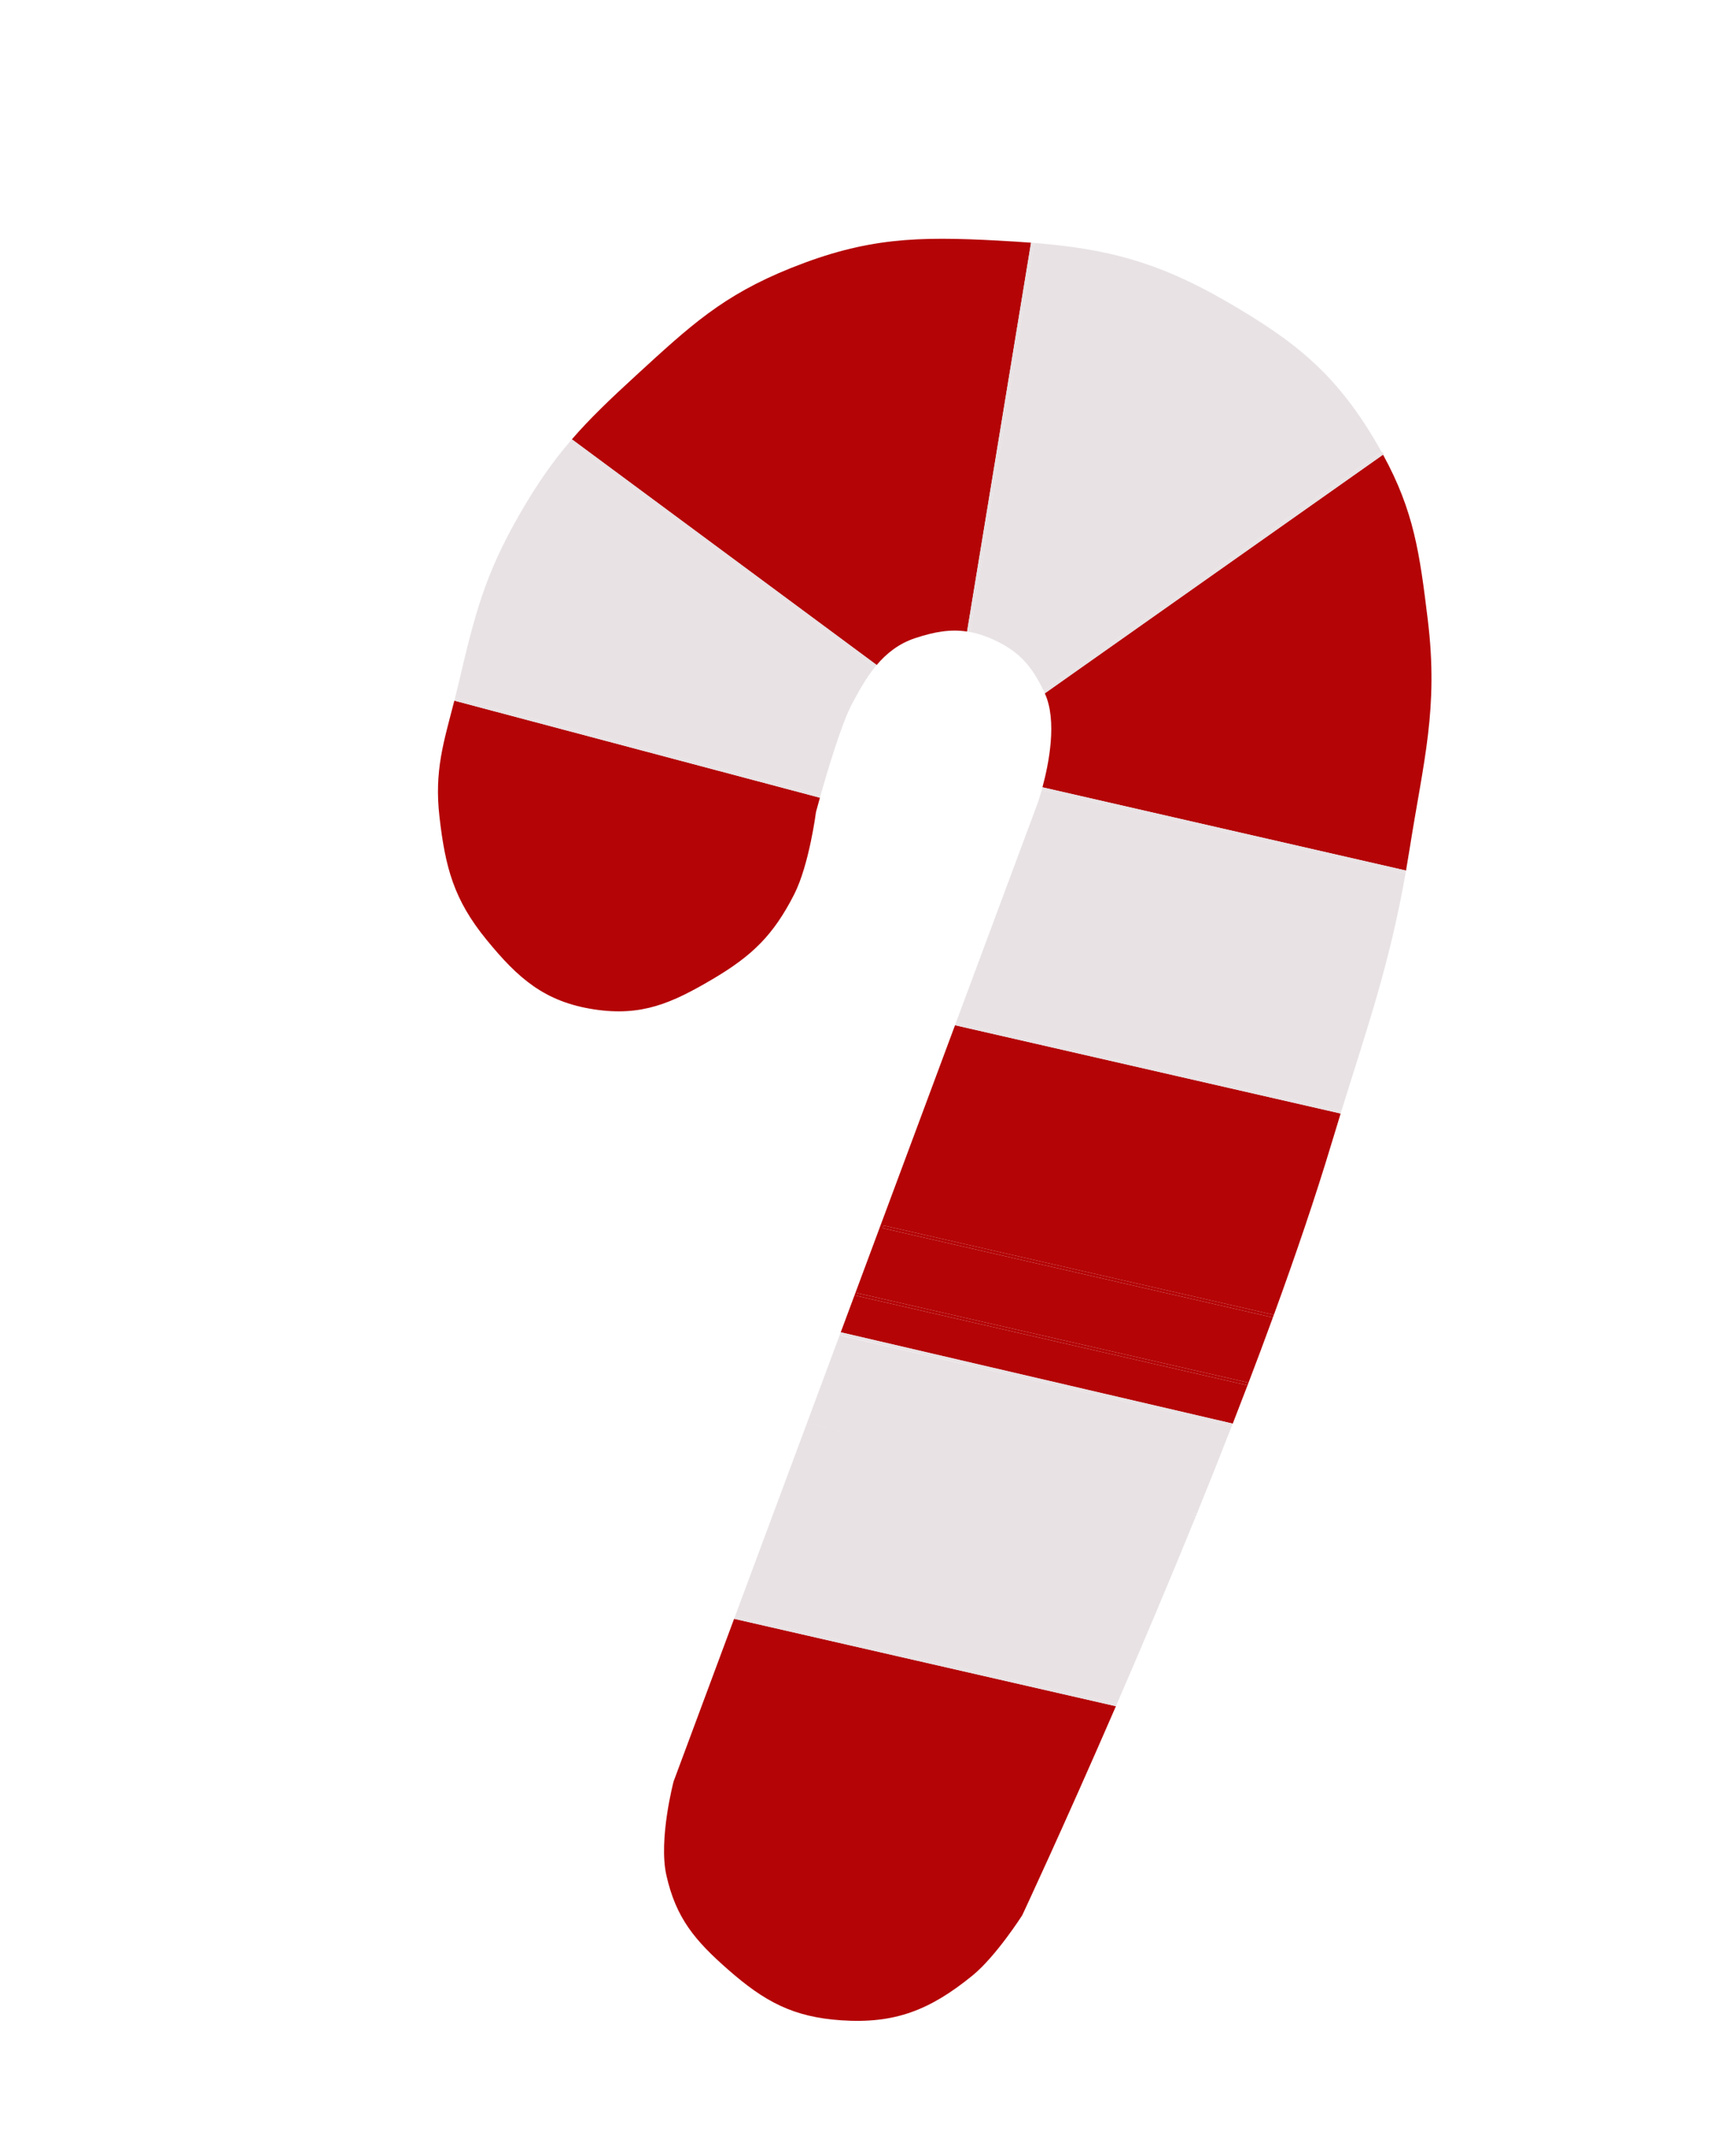 <svg width="151" height="186" viewBox="0 0 151 186" fill="none" xmlns="http://www.w3.org/2000/svg">
<g clip-path="url(#clip0_18_13018)">
<path d="M38.224 70.999C38.731 75.435 39.479 78.222 42.301 81.683C45.064 85.069 47.375 87.106 51.697 87.762C55.803 88.383 58.423 87.232 62 85.119C65.426 83.094 67.258 81.323 69.07 77.778C70.388 75.196 70.975 70.602 70.975 70.602C70.975 70.602 71.104 70.115 71.318 69.357L39.52 60.917C38.602 64.501 37.766 66.993 38.224 70.999Z" fill="#B40406"/>
<path d="M122.257 75.934L90.609 68.691C90.41 69.393 90.255 69.833 90.255 69.833L83.155 88.903L116.682 96.579C119.026 89.023 120.846 83.881 122.256 75.936L122.257 75.934Z" fill="#E8E2E4"/>
<path d="M58.591 154.883C58.591 154.883 57.264 159.92 57.962 163.037C58.8 166.778 60.455 168.723 63.336 171.249C66.501 174.025 68.977 175.368 73.177 175.653C77.87 175.972 80.928 174.735 84.579 171.766C86.642 170.089 88.917 166.517 88.917 166.517C88.917 166.517 92.425 159.029 97.064 148.344L63.854 140.743L58.591 154.883Z" fill="#B40406"/>
<path d="M86.851 20.919C79.753 20.543 75.406 20.657 68.808 23.299C62.857 25.683 60.041 28.316 55.316 32.648C53.066 34.711 51.314 36.382 49.742 38.197L76.252 57.819C77.098 56.822 78.162 55.957 79.597 55.483C81.275 54.927 82.668 54.687 84.12 54.909L89.683 21.102C88.78 21.032 87.84 20.974 86.85 20.921L86.851 20.919Z" fill="#B40406"/>
<path d="M45.208 44.688C42.16 49.986 41.285 53.456 39.893 59.408C39.788 59.849 39.685 60.267 39.581 60.677L71.384 69.118C72.007 66.918 73.213 62.867 74.113 61.194L74.154 61.115C74.686 60.124 75.287 59.009 76.095 58.01L49.579 38.387C48.054 40.169 46.695 42.105 45.207 44.69L45.208 44.688Z" fill="#E8E2E4"/>
<path d="M90.879 60.282C91.982 62.677 91.219 66.438 90.673 68.449L122.298 75.689C122.404 75.079 122.508 74.454 122.61 73.81C123.828 66.096 125.134 61.627 124.189 53.874C123.482 48.079 122.989 44.445 120.297 39.529L94.113 57.996L90.877 60.282L90.879 60.282Z" fill="#B40406"/>
<path d="M86.469 55.64C88.664 56.65 89.749 57.924 90.774 60.054L90.793 60.039L93.934 57.823L120.17 39.288C120.076 39.119 119.978 38.947 119.881 38.776C116.3 32.576 112.787 29.734 106.587 26.157C100.616 22.714 96.17 21.626 89.934 21.12L84.367 54.946C85.04 55.071 85.73 55.297 86.472 55.638L86.469 55.64Z" fill="#E8E2E4"/>
<path d="M73.041 116.066L70.184 123.742L86.749 127.586L103.602 131.445C103.595 131.461 103.589 131.477 103.582 131.493L104.103 131.613C105.12 129.113 106.134 126.566 107.133 124.007L73.174 116.127C73.174 116.127 73.179 116.108 73.181 116.098L73.041 116.066Z" fill="#E8E2E4"/>
<path d="M108.511 120.447L74.324 112.622L73.129 115.833L107.226 123.775C107.658 122.668 108.088 121.559 108.51 120.45L108.511 120.447Z" fill="#B40406"/>
<path d="M70.293 124.076L70.311 124.027L70.096 123.977L63.941 140.51L97.162 148.114C99.287 143.217 101.644 137.656 104.008 131.847L86.683 127.827L70.291 124.075L70.293 124.076Z" fill="#E8E2E4"/>
<path d="M110.716 114.549L76.785 106.783L76.873 106.55L110.803 114.317C112.692 109.141 114.415 104.078 115.821 99.405C116.091 98.506 116.355 97.647 116.612 96.814L83.069 89.137L74.411 112.39L108.6 120.215C109.323 118.32 110.03 116.429 110.716 114.549Z" fill="#B40406"/>
<path d="M39.52 60.917L71.316 69.356C71.336 69.28 71.357 69.201 71.384 69.118L39.581 60.677C39.56 60.756 39.538 60.837 39.52 60.917Z" fill="#E8E2E4"/>
<path d="M122.298 75.691L90.672 68.451C90.65 68.535 90.629 68.614 90.607 68.69L122.254 75.933C122.268 75.852 122.284 75.772 122.299 75.689L122.298 75.691Z" fill="#E8E2E4"/>
<path d="M116.683 96.576L83.155 88.901L83.068 89.134L116.61 96.811C116.634 96.73 116.66 96.652 116.683 96.574L116.683 96.576Z" fill="#E8E2E4"/>
<path d="M108.6 120.215L74.411 112.39L74.324 112.622L108.511 120.447C108.541 120.371 108.57 120.291 108.6 120.215Z" fill="#B40406"/>
<path d="M63.854 140.743L97.063 148.344C97.096 148.268 97.129 148.19 97.163 148.112L63.942 140.508L63.854 140.741L63.854 140.743Z" fill="#E8E2E4"/>
<path d="M70.058 124.372L86.608 128.227L103.649 132.023C103.727 131.823 103.809 131.622 103.888 131.421L86.873 127.457L70.289 123.765L70.058 124.372Z" fill="#E8E2E4"/>
<path d="M103.503 131.677L86.686 127.828L104.01 131.847C104.041 131.769 104.074 131.693 104.105 131.616L103.584 131.496C103.557 131.558 103.531 131.618 103.505 131.677L103.503 131.677Z" fill="#E8E2E4"/>
<path d="M70.381 123.84L86.749 127.588L70.184 123.742L70.096 123.977L70.311 124.027L70.381 123.84Z" fill="#E8E2E4"/>
<path d="M120.3 39.53L120.369 39.481C120.369 39.481 120.357 39.468 120.352 39.459L120.286 39.505C120.286 39.505 120.295 39.52 120.3 39.53Z" fill="#E8E2E4"/>
<path d="M94.116 57.997L120.3 39.53C120.3 39.53 120.291 39.514 120.286 39.505L94.113 57.996L94.116 57.997Z" fill="#E8E2E4"/>
<path d="M90.791 60.038L90.793 60.042L93.932 57.823L90.791 60.038Z" fill="#E8E2E4"/>
<path d="M76.786 106.783L110.717 114.549C110.745 114.47 110.773 114.393 110.802 114.316L76.871 106.549L76.784 106.782L76.786 106.783Z" fill="#B40406"/>
<path d="M49.58 38.384L76.096 58.007C76.148 57.944 76.199 57.878 76.254 57.816L49.743 38.195C49.688 38.257 49.636 38.32 49.581 38.382L49.58 38.384Z" fill="#E8E2E4"/>
<path d="M89.928 21.121C89.846 21.115 89.763 21.108 89.68 21.102L84.117 54.908C84.199 54.919 84.28 54.933 84.363 54.948L89.931 21.122L89.928 21.121Z" fill="#E8E2E4"/>
<path d="M90.88 60.282L94.116 57.997L90.925 60.248C90.884 60.181 90.838 60.112 90.793 60.042L90.773 60.057C90.806 60.127 90.841 60.195 90.873 60.268C90.877 60.274 90.878 60.279 90.879 60.285L90.88 60.282Z" fill="#E8E2E4"/>
<path d="M120.181 39.311C120.181 39.311 120.172 39.296 120.167 39.287L93.931 57.823L120.181 39.311Z" fill="#E8E2E4"/>
<path d="M120.352 39.459C120.306 39.401 120.262 39.345 120.214 39.286L120.179 39.31C120.216 39.377 120.25 39.439 120.286 39.505L120.352 39.459Z" fill="#E8E2E4"/>
<path d="M90.793 60.042C90.838 60.112 90.884 60.181 90.925 60.248L94.116 57.997L120.289 39.506C120.252 39.44 120.218 39.377 120.182 39.311L93.932 57.823L90.793 60.042Z" fill="#E8E2E4"/>
<path d="M73.18 116.101L107.132 124.009C107.164 123.93 107.194 123.854 107.225 123.777L73.239 115.891C73.219 115.965 73.201 116.034 73.183 116.101L73.18 116.101Z" fill="#E8E2E4"/>
<path d="M73.24 115.888L107.226 123.775L73.129 115.833L73.041 116.066L73.181 116.098C73.2 116.029 73.218 115.96 73.237 115.888L73.24 115.888Z" fill="#E8E2E4"/>
</g>
<defs>
<clipPath id="clip0_18_13018">
<rect width="112.634" height="162" fill="white" transform="translate(41.56) rotate(14.865)"/>
</clipPath>
</defs>
</svg>
